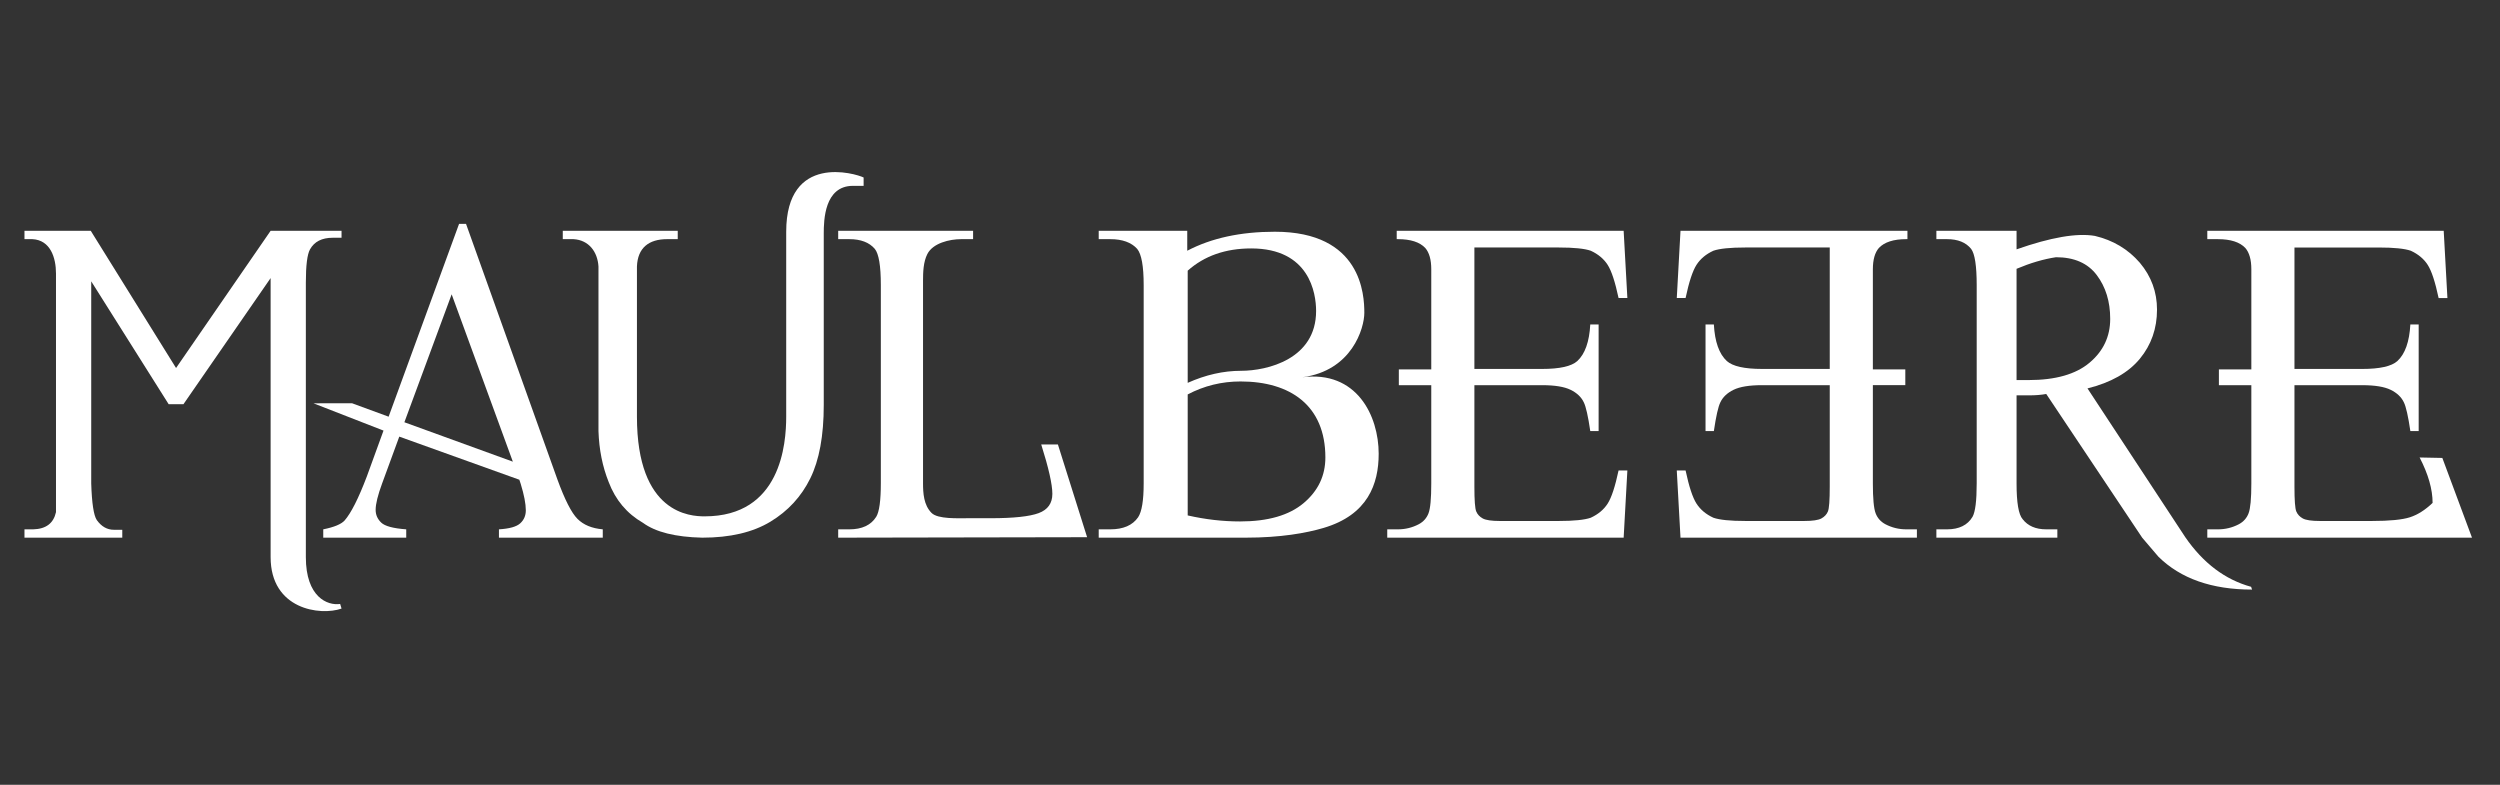 <?xml version="1.0" encoding="UTF-8" standalone="no"?><!DOCTYPE svg PUBLIC "-//W3C//DTD SVG 1.1//EN" "http://www.w3.org/Graphics/SVG/1.1/DTD/svg11.dtd"><svg width="100%" height="100%" viewBox="0 0 532 167" version="1.1" xmlns="http://www.w3.org/2000/svg" xmlns:xlink="http://www.w3.org/1999/xlink" xml:space="preserve" xmlns:serif="http://www.serif.com/" style="fill-rule:evenodd;clip-rule:evenodd;stroke-linejoin:round;stroke-miterlimit:2;"><rect x="0" y="0" width="532" height="167" fill="#333333" stroke="none"/><path d="M35.886,86.009l-16.473,-26.142l-0,43.006c0.13,4.21 0.525,6.81 1.183,7.795c0.986,1.379 2.203,2.071 3.65,2.071l1.775,-0l-0,1.677l-20.813,0l0,-1.773l1.873,0c2.697,-0.069 4.307,-1.284 4.834,-3.653l-0,-50.798c-0,-3.306 -1.159,-7.11 -5.03,-7.301l-1.677,0l0,-1.775l14.106,0l18.15,29.197l20.123,-29.197l15.092,0l0,1.479l-1.874,-0c-2.303,-0 -3.915,0.823 -4.834,2.466c-0.591,1.052 -0.888,3.421 -0.888,7.101l0,58.398c0,8.511 4.602,10.357 7.3,9.962l0.296,0.985c-4.538,1.581 -15.092,0.187 -15.092,-10.947l-0,-59.383l-18.545,26.832l-3.156,0Z" style="fill:#fff;fill-rule:nonzero;"/><path d="M109.134,98.241l-13.021,-35.611l-10.061,27.224l23.082,8.387Zm-26.436,-9.57l14.993,-41.034l1.479,0l19.433,54.353c1.578,4.339 3.008,7.149 4.291,8.43c1.283,1.285 3.073,2.022 5.376,2.223l0,1.773l-22.095,0l-0,-1.773c2.234,-0.135 3.747,-0.559 4.537,-1.284c0.79,-0.722 1.183,-1.644 1.183,-2.761c0,-1.383 -0.361,-3.257 -1.085,-5.623l-0.296,-0.887l-25.547,-9.174l-3.65,9.959c-0.923,2.503 -1.381,4.375 -1.381,5.624c-0,1.054 0.395,1.958 1.184,2.713c0.788,0.759 2.565,1.232 5.327,1.433l-0,1.773l-17.658,0l-0,-1.773c2.301,-0.461 3.813,-1.086 4.538,-1.877c1.382,-1.578 2.96,-4.702 4.734,-9.372l3.551,-9.764l-14.904,-5.805l8.197,-0.017l7.793,2.863Z" style="fill:#fff;fill-rule:nonzero;"/><path d="M183.778,37.771l-0,1.777l-2.269,0c-6.08,0 -6.214,7.332 -6.214,10.159l0,36.499c0,6.51 -0.954,11.705 -2.86,15.583c-1.909,3.881 -4.736,6.954 -8.483,9.223c-3.749,2.271 -8.583,3.404 -14.501,3.404c-5.722,-0.128 -9.931,-1.182 -12.626,-3.156c-3.42,-1.973 -5.854,-4.866 -7.298,-8.68c-1.318,-3.288 -2.041,-6.906 -2.171,-10.851l-0,-35.017c-0.191,-3.096 -2.014,-5.629 -5.327,-5.82l-2.269,-0l-0,-1.776l24.464,-0l0,1.776l-2.269,-0c-3.86,-0 -6.263,1.825 -6.412,5.82l0,31.959c0,20.69 11.376,21.209 14.401,21.209c16.235,-0 17.362,-15.421 17.362,-21.209l-0,-39.359c-0,-16.794 14.762,-12.394 16.472,-11.541" style="fill:#fff;fill-rule:nonzero;"/><path d="M221.573,94.588l3.551,0l6.213,19.729l-52.97,0.099l0,-1.772l2.368,-0c2.695,-0 4.602,-0.89 5.722,-2.666c0.656,-1.051 0.985,-3.452 0.985,-7.204l-0,-42.117c-0,-4.076 -0.429,-6.642 -1.282,-7.695c-1.183,-1.38 -2.993,-2.07 -5.425,-2.07l-2.368,-0l0,-1.776l28.706,-0l-0,1.776l-2.566,-0c-2.397,-0 -5.979,0.819 -7.17,3.17c-0.858,1.692 -0.918,3.847 -0.918,5.706l-0,43.006c-0,2.166 0.136,4.698 1.817,6.378c1.343,1.343 5.546,1.123 7.949,1.123l4.636,-0c4.865,-0 8.268,-0.363 10.209,-1.086c1.94,-0.725 2.91,-2.087 2.91,-4.095c-0,-2.004 -0.789,-5.505 -2.367,-10.506" style="fill:#fff;fill-rule:nonzero;"/><path d="M252.742,109.682c3.751,0.856 7.464,1.282 11.149,1.282c5.918,-0 10.421,-1.299 13.514,-3.897c3.09,-2.596 4.635,-5.835 4.635,-9.715c0,-11.088 -7.492,-16.178 -18.052,-16.178c-4.011,-0 -7.759,0.923 -11.246,2.761l0,25.747Zm0,-28.213c3.814,-1.707 7.598,-2.563 11.344,-2.563c5.588,-0 15.98,-2.479 15.98,-12.725c0,-3.813 -1.417,-13.316 -13.809,-13.316c-5.459,-0 -9.962,1.576 -13.515,4.734l0,23.87Zm24.367,-1.182c11.609,-1.517 16.274,8.202 16.274,16.274c-0,6.447 -2.325,13.004 -11.736,15.784c-3.715,1.097 -9.144,2.071 -16.573,2.071l-31.27,-0l0,-1.773l2.466,-0c2.763,-0 4.735,-0.856 5.917,-2.566c0.793,-1.185 1.185,-3.585 1.185,-7.204l-0,-42.215c-0,-4.013 -0.461,-6.576 -1.38,-7.696c-1.249,-1.38 -3.157,-2.07 -5.722,-2.07l-2.466,0l0,-1.776l18.841,0l0,4.241c5.129,-2.695 11.343,-4.044 18.642,-4.044c18.484,-0 19.041,13.45 19.041,17.262c-0,3.222 -2.6,12.324 -13.219,13.712" style="fill:#fff;fill-rule:nonzero;"/><path d="M429.124,80.879l2.566,0c5.719,0 10.045,-1.233 12.971,-3.701c2.928,-2.464 4.391,-5.573 4.391,-9.321c-0,-3.683 -0.956,-6.791 -2.861,-9.319c-1.907,-2.534 -4.802,-3.801 -8.68,-3.801c-2.631,0.396 -5.426,1.22 -8.387,2.466l0,23.676Zm26.732,33.537l-20.417,-30.579c-1.054,0.197 -2.269,0.295 -3.651,0.295l-2.664,0l0,18.741c0,4.081 0.429,6.612 1.284,7.597c1.118,1.448 2.794,2.173 5.031,2.173l2.366,0l-0,1.773l-25.743,0l-0,-1.773l2.268,0c2.565,0 4.371,-0.889 5.425,-2.665c0.593,-1.051 0.887,-3.419 0.887,-7.105l-0,-42.216c-0,-4.076 -0.393,-6.642 -1.184,-7.695c-1.119,-1.381 -2.827,-2.071 -5.128,-2.071l-2.268,0l-0,-1.774l17.062,-0l0,3.944c7.3,-2.565 12.857,-3.517 16.672,-2.86c3.878,0.921 7.068,2.829 9.567,5.719c2.434,2.898 3.649,6.216 3.649,9.967c0,4.01 -1.215,7.493 -3.649,10.454c-2.435,2.96 -6.147,5.065 -11.145,6.313l20.814,31.663c3.812,5.525 8.483,9.04 14.006,10.555l0.198,0.59c-8.549,0 -15.192,-2.332 -19.927,-7l-3.453,-4.046Z" style="fill:#fff;fill-rule:nonzero;"/><path d="M488.262,52.667l0,25.844l14.4,0c3.749,0 6.249,-0.559 7.498,-1.677c1.644,-1.512 2.563,-4.112 2.764,-7.793l1.771,-0l0,22.687l-1.771,-0c-0.464,-3.156 -0.922,-5.192 -1.382,-6.114c-0.527,-1.117 -1.465,-2.005 -2.813,-2.664c-1.347,-0.657 -3.369,-0.985 -6.067,-0.985l-14.4,0l0,21.602c0,2.896 0.13,4.653 0.392,5.275c0.265,0.628 0.725,1.12 1.382,1.483c0.657,0.359 1.874,0.539 3.652,0.539l11.047,0c3.748,0 6.443,-0.26 8.089,-0.787c1.641,-0.527 3.253,-1.545 4.833,-3.06c0,-2.892 -0.921,-6.114 -2.761,-9.666l4.834,0.097l6.312,16.968l-56.326,0l0,-1.773l2.27,0c1.577,0 3.057,-0.362 4.44,-1.086c0.985,-0.527 1.677,-1.298 2.069,-2.32c0.395,-1.017 0.593,-3.139 0.593,-6.364l0,-20.908l-6.904,0l-0,-3.357l6.904,0l0,-21.305c0,-2.038 -0.428,-3.552 -1.281,-4.537c-1.186,-1.248 -3.126,-1.875 -5.821,-1.875l-2.27,0l0,-1.775l50.308,0l0.789,14.303l-1.874,0c-0.725,-3.419 -1.495,-5.771 -2.319,-7.054c-0.82,-1.281 -2.023,-2.283 -3.598,-3.009c-1.317,-0.458 -3.587,-0.689 -6.806,-0.689l-17.954,0Z" style="fill:#fff;fill-rule:nonzero;"/><path d="M319.177,110.865l12.528,-0c3.219,-0 5.491,-0.231 6.806,-0.689c1.578,-0.727 2.777,-1.726 3.6,-3.011c0.821,-1.281 1.592,-3.633 2.32,-7.052l1.874,-0l-0.791,14.303l-50.307,-0l-0,-1.772l2.268,-0c1.58,-0 3.059,-0.363 4.44,-1.088c0.985,-0.527 1.676,-1.298 2.071,-2.318c0.396,-1.019 0.59,-3.141 0.59,-6.364l0,-20.909l-6.902,-0l0,-3.357l6.902,-0l0,-21.306c0,-2.037 -0.427,-3.551 -1.281,-4.536c-1.183,-1.249 -3.123,-1.874 -5.82,-1.874l-0.253,-0l-0,-1.776l48.292,-0l0.791,14.304l-1.874,-0c-0.728,-3.42 -1.499,-5.772 -2.32,-7.055c-0.823,-1.282 -2.022,-2.284 -3.6,-3.009c-1.315,-0.458 -3.587,-0.688 -6.806,-0.688l-17.953,-0l-0,25.843l14.402,-0c3.749,-0 6.246,-0.558 7.498,-1.677c1.641,-1.511 2.563,-4.111 2.759,-7.792l1.776,-0l0,22.687l-1.776,-0c-0.461,-3.156 -0.921,-5.192 -1.38,-6.115c-0.526,-1.117 -1.465,-2.005 -2.813,-2.664c-1.347,-0.657 -3.369,-0.985 -6.064,-0.985l-14.402,-0l-0,21.603c-0,2.895 0.13,4.651 0.394,5.275c0.263,0.628 0.723,1.118 1.38,1.481c0.656,0.36 1.875,0.541 3.651,0.541" style="fill:#fff;fill-rule:nonzero;"/><path d="M383.944,110.865c1.779,-0 2.994,-0.181 3.653,-0.541c0.655,-0.363 1.117,-0.853 1.38,-1.481c0.264,-0.624 0.392,-2.38 0.392,-5.275l-0,-21.603l-14.4,-0c-2.698,-0 -4.72,0.328 -6.064,0.985c-1.348,0.659 -2.286,1.547 -2.813,2.664c-0.458,0.923 -0.919,2.959 -1.383,6.115l-1.773,-0l-0,-22.687l1.773,-0c0.2,3.681 1.119,6.281 2.763,7.792c1.252,1.119 3.748,1.677 7.497,1.677l14.4,-0l-0,-25.843l-17.95,-0c-3.222,-0 -5.492,0.23 -6.807,0.688c-1.578,0.725 -2.776,1.727 -3.6,3.009c-0.823,1.283 -1.595,3.635 -2.32,7.055l-1.874,-0l0.791,-14.304l48.292,-0l0,1.776l-0.255,-0c-2.695,-0 -4.636,0.625 -5.82,1.874c-0.855,0.985 -1.282,2.499 -1.282,4.536l0,21.306l6.905,-0l-0,3.357l-6.905,-0l0,20.909c0,3.223 0.197,5.345 0.593,6.364c0.392,1.02 1.084,1.791 2.071,2.318c1.382,0.725 2.86,1.088 4.438,1.088l2.27,-0l0,1.772l-50.307,-0l-0.791,-14.303l1.874,-0c0.725,3.419 1.497,5.771 2.32,7.052c0.824,1.285 2.022,2.284 3.6,3.011c1.315,0.458 3.585,0.689 6.807,0.689l12.525,-0Z" style="fill:#fff;fill-rule:nonzero;"/></svg>